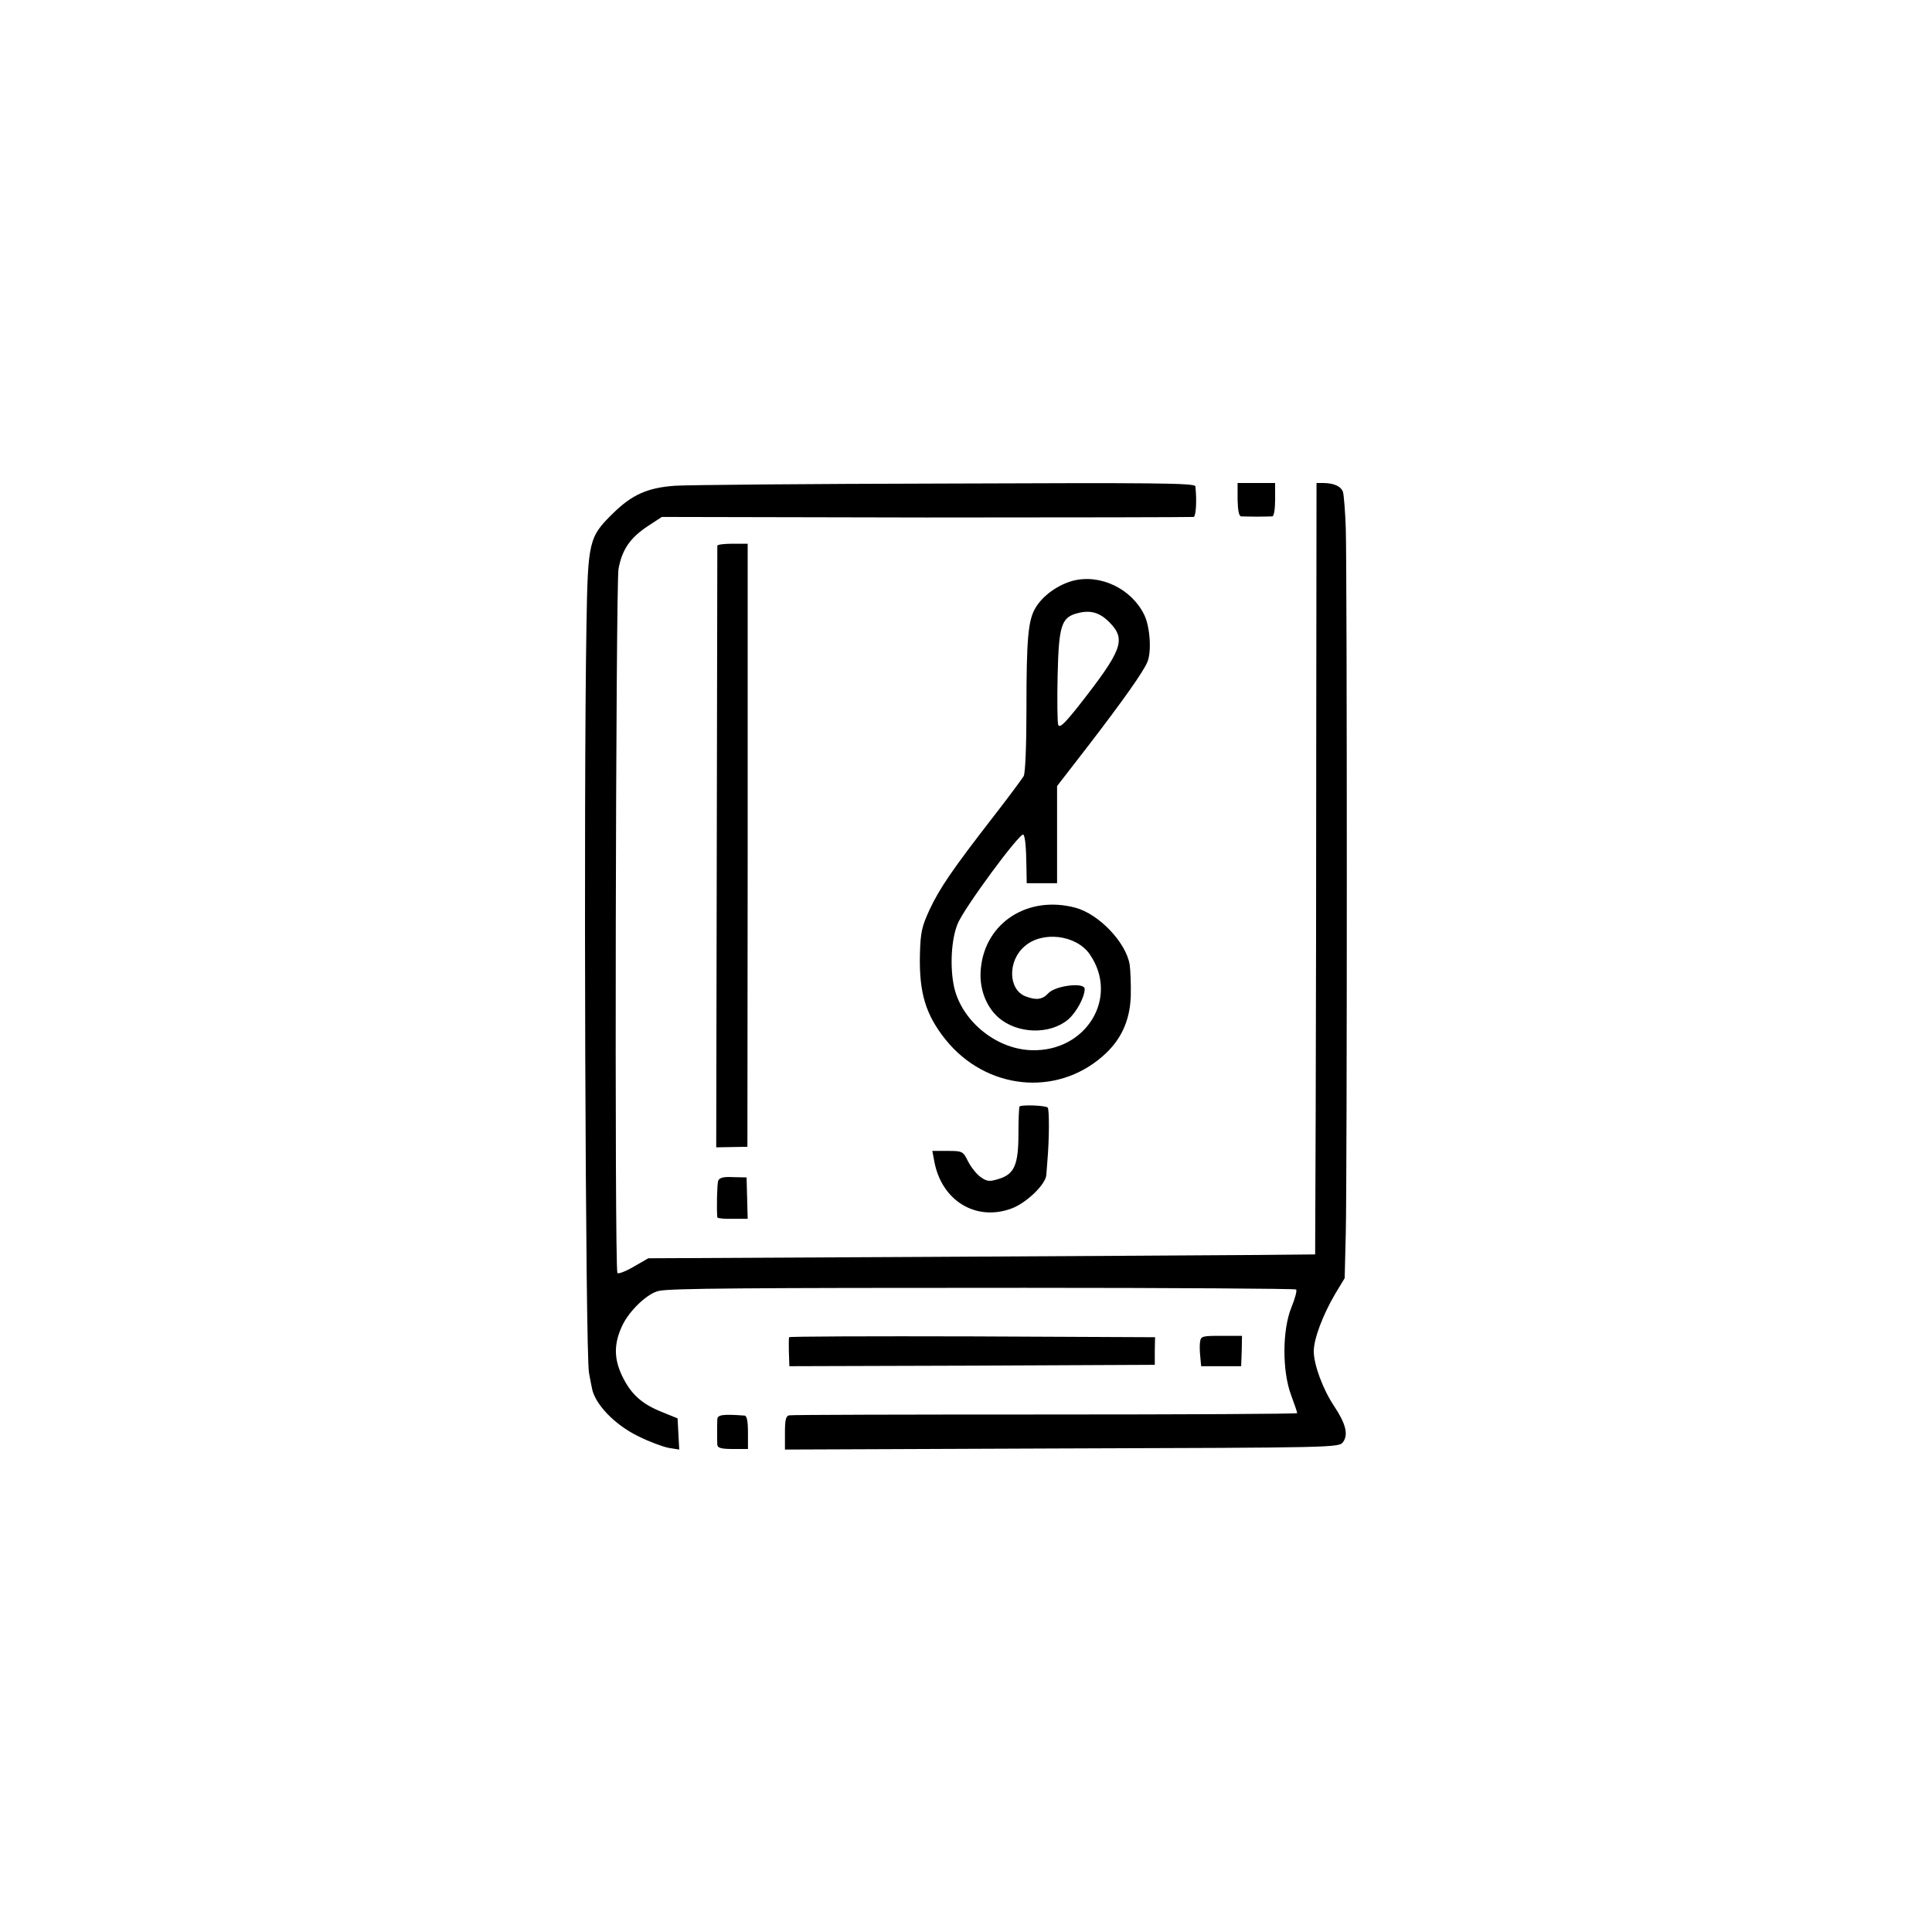 <?xml version="1.0" standalone="no"?>
<!DOCTYPE svg PUBLIC "-//W3C//DTD SVG 20010904//EN"
 "http://www.w3.org/TR/2001/REC-SVG-20010904/DTD/svg10.dtd">
<svg version="1.0" xmlns="http://www.w3.org/2000/svg"
 width="700pt" height="700pt" viewBox="0 0 700 700"
 preserveAspectRatio="xMidYMid meet">
<g transform="translate(0,700) scale(0.1,-0.1)"
fill="#000000" stroke="none">
<path d="M2445 5240 c-98 -7 -155 -32 -224 -100 -87 -85 -91 -101 -96 -398
-11 -619 -4 -2646 9 -2716 2 -12 7 -37 11 -57 11 -57 83 -132 168 -173 40 -20
89 -38 110 -42 l38 -6 -3 56 -3 57 -59 24 c-72 29 -111 65 -142 130 -30 63
-30 116 0 181 26 56 93 119 134 127 45 9 301 11 1324 11 537 0 980 -3 984 -6
4 -4 -4 -33 -17 -65 -33 -81 -34 -230 -1 -318 12 -32 22 -62 22 -65 0 -3 -411
-5 -912 -5 -502 0 -920 -1 -929 -3 -12 -3 -15 -17 -15 -64 l0 -60 1004 4 c987
3 1004 3 1018 23 20 27 10 67 -32 130 -41 61 -74 151 -74 199 0 45 33 132 77
207 l35 58 4 163 c5 194 5 2395 0 2554 -2 61 -7 120 -10 131 -7 21 -33 33 -73
33 l-23 0 -1 -877 c0 -483 -1 -1112 -2 -1398 l-2 -520 -210 -2 c-116 -1 -659
-4 -1208 -7 l-998 -5 -54 -31 c-29 -17 -56 -27 -58 -22 -11 16 -6 2496 4 2551
13 70 42 112 105 154 l52 34 958 -2 c528 0 964 1 969 2 8 3 12 58 6 111 -1 12
-153 13 -903 10 -497 -1 -939 -5 -983 -8z"/>
<path d="M4484 5190 c1 -41 5 -60 13 -61 7 0 33 -1 58 -1 25 0 50 1 55 1 6 1
10 28 10 61 l0 60 -68 0 -68 0 0 -60z"/>
<path d="M2599 5023 c0 -5 -1 -497 -2 -1094 l-2 -1086 57 1 56 1 1 1092 0
1093 -55 0 c-30 0 -54 -3 -55 -7z"/>
<path d="M3888 4896 c-55 -15 -109 -53 -136 -98 -27 -45 -33 -111 -33 -369 0
-128 -4 -230 -10 -241 -6 -10 -56 -78 -113 -151 -144 -186 -191 -254 -228
-333 -28 -61 -33 -81 -35 -164 -3 -138 21 -217 94 -308 146 -180 399 -207 568
-59 66 57 99 128 102 218 1 42 -1 93 -4 114 -13 80 -111 183 -196 206 -171 46
-326 -52 -343 -218 -8 -70 17 -139 64 -180 68 -59 185 -63 252 -7 30 26 60 81
60 111 0 25 -105 12 -131 -15 -22 -24 -44 -27 -83 -12 -63 24 -66 128 -4 181
64 57 187 42 236 -28 109 -157 -13 -356 -213 -348 -131 5 -257 112 -280 238
-13 70 -8 163 14 218 20 54 228 336 239 325 6 -7 10 -42 11 -118 l1 -58 55 0
55 0 0 176 0 176 113 146 c129 168 198 266 214 303 16 37 10 128 -11 171 -46
95 -159 149 -258 124z m133 -152 c60 -62 45 -100 -114 -303 -51 -64 -68 -80
-73 -67 -3 9 -4 89 -2 179 4 181 14 210 71 225 48 13 82 3 118 -34z"/>
<path d="M3694 2991 c-2 -2 -4 -47 -4 -99 0 -113 -15 -147 -73 -164 -33 -10
-41 -9 -65 8 -15 11 -35 37 -45 57 -18 36 -20 37 -74 37 l-55 0 7 -37 c26
-143 150 -219 279 -172 55 20 125 88 127 122 1 12 3 36 4 52 7 81 7 186 1 192
-7 8 -95 11 -102 4z"/>
<path d="M2602 2722 c-4 -13 -6 -103 -3 -133 1 -3 26 -6 55 -5 l55 0 -2 75 -2
75 -48 1 c-36 2 -50 -2 -55 -13z"/>
<path d="M2859 2155 c-1 -3 -1 -14 -1 -25 0 -11 0 -34 1 -50 l1 -30 662 2 662
3 0 50 1 50 -663 3 c-364 1 -662 0 -663 -3z"/>
<path d="M4348 2138 c-2 -13 -1 -38 1 -55 l3 -33 73 0 72 0 2 55 1 55 -74 0
c-70 0 -75 -1 -78 -22z"/>
<path d="M2599 1858 c-1 -23 -1 -74 0 -93 1 -11 14 -15 56 -15 l55 0 0 60 c0
41 -4 60 -12 61 -79 6 -98 3 -99 -13z"/>
</g>
</svg>
